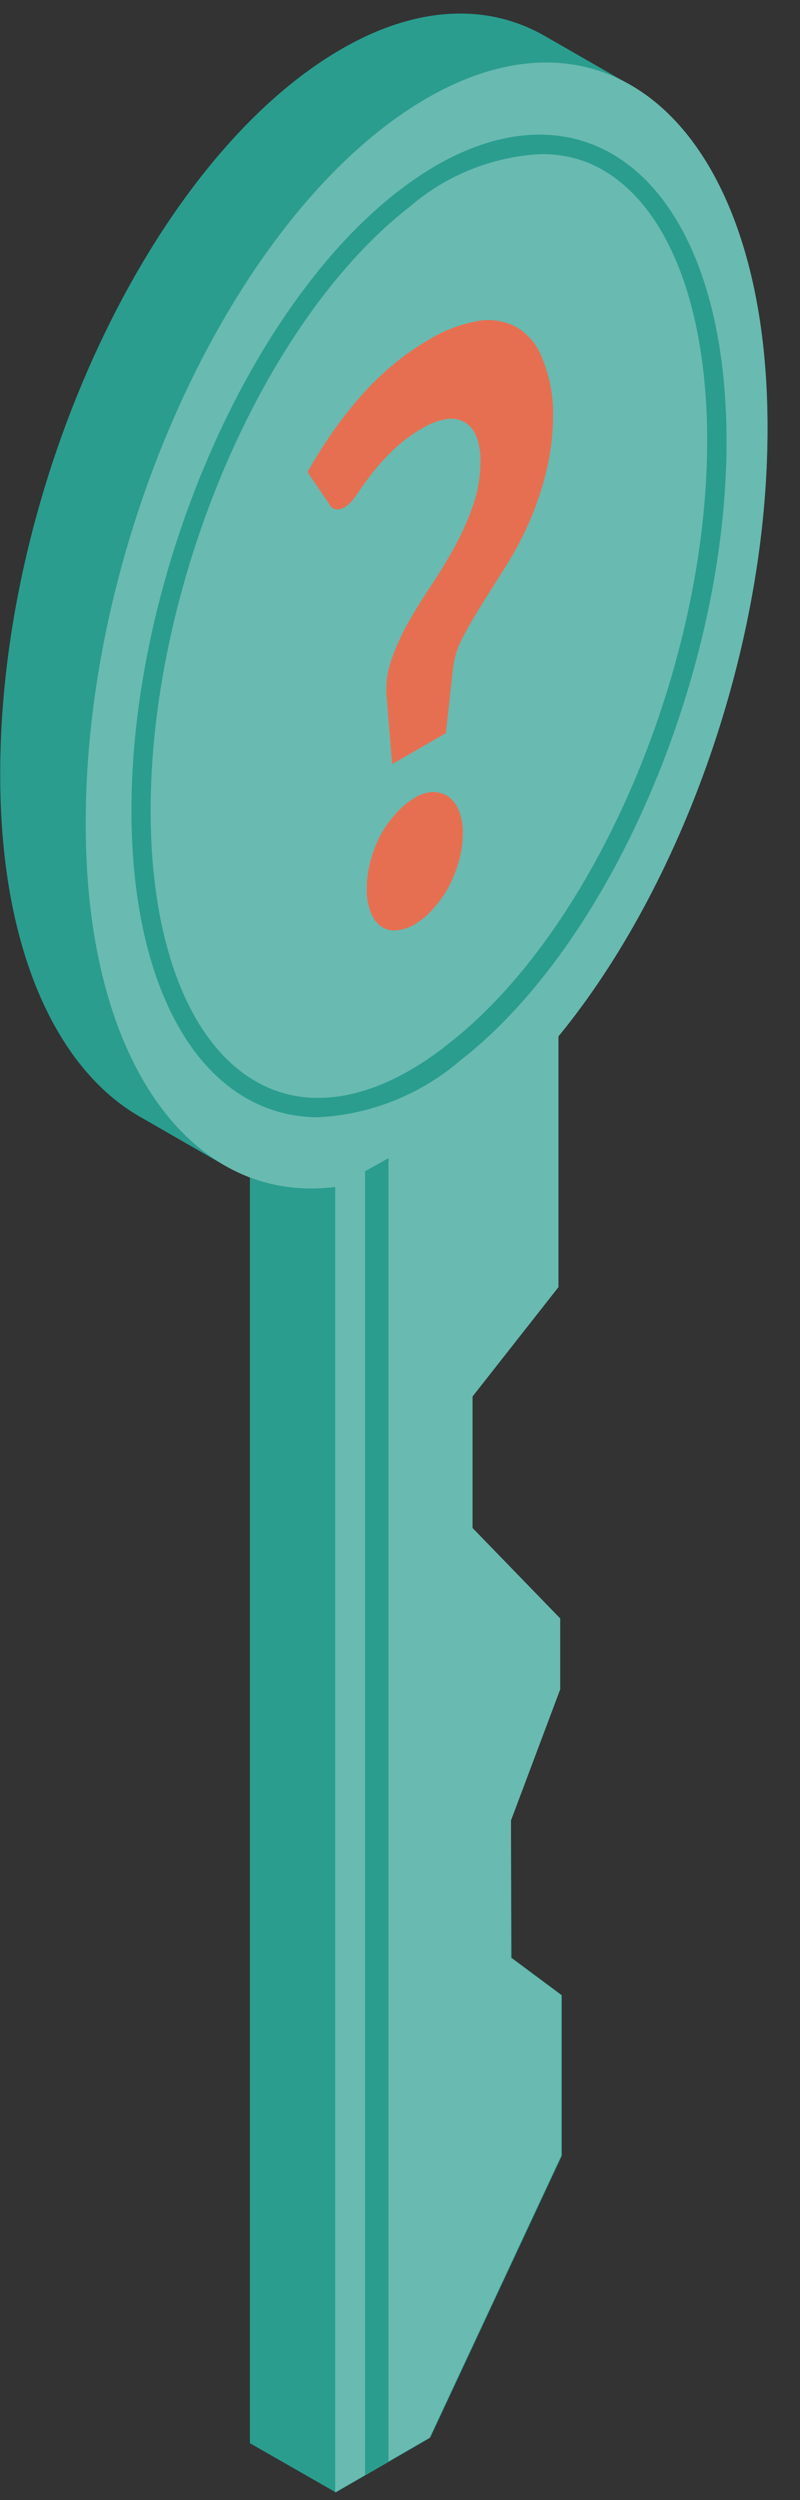 <svg width="24" height="75" viewBox="0 0 24 75" fill="none" xmlns="http://www.w3.org/2000/svg">
<rect x="0" y="0" width="24" height="75" fill="#333333" stroke="none"/>
<path d="M15.329 54.611L16.805 50.679V48.552L14.175 45.839V41.894L16.753 38.613V31.09C20.453 26.578 23.044 19.385 23.025 12.797C23.025 7.641 21.394 3.992 18.913 2.555L16.366 1.092C14.645 0.093 12.499 0.151 10.198 1.498C4.545 4.798 -0.019 14.55 0.007 23.272C0.007 28.428 1.676 32.044 4.177 33.488L6.756 34.971C6.995 35.105 7.243 35.223 7.497 35.325V73.291L10.075 74.767L12.905 73.13L16.856 64.667V59.852L15.348 58.73L15.329 54.611Z" fill="#2A9D8F"/>
<path d="M12.763 2.971C7.11 6.272 2.547 16.018 2.572 24.745C2.572 31.913 5.795 36.148 10.056 35.606V74.765L12.886 73.127L16.837 64.664V59.849L15.329 58.728V54.609L16.805 50.677V48.55L14.175 45.836V41.891L16.753 38.61V31.088C20.453 26.576 23.044 19.382 23.025 12.795C23.018 4.074 18.416 -0.329 12.763 2.971Z" fill="#2A9D8F"/>
<path opacity="0.3" d="M12.763 2.971C7.11 6.272 2.547 16.018 2.572 24.745C2.572 31.913 5.795 36.148 10.056 35.606V74.765L12.886 73.127L16.837 64.664V59.849L15.329 58.728V54.609L16.805 50.677V48.55L14.175 45.836V41.891L16.753 38.61V31.088C20.453 26.576 23.044 19.382 23.025 12.795C23.018 4.074 18.416 -0.329 12.763 2.971Z" fill="white"/>
<path d="M10.952 74.249L11.655 73.849V34.742L10.952 35.135V74.249Z" fill="#2A9D8F"/>
<path d="M9.56 33.515C8.94 33.519 8.327 33.39 7.761 33.135C5.589 32.149 4.21 29.364 3.978 25.49C3.552 18.342 7.117 9.485 11.932 5.747C14.059 4.09 16.206 3.62 17.978 4.419C20.15 5.405 21.536 8.19 21.762 12.07C22.187 19.212 18.623 28.069 13.814 31.807C12.624 32.832 11.128 33.433 9.56 33.515ZM16.186 4.625C14.748 4.708 13.377 5.263 12.287 6.205C7.613 9.846 4.145 18.452 4.551 25.452C4.771 29.107 6.028 31.711 8 32.607C9.56 33.316 11.5 32.871 13.447 31.317C18.126 27.682 21.594 19.07 21.182 12.07C20.962 8.415 19.712 5.811 17.74 4.922C17.25 4.711 16.719 4.61 16.186 4.625Z" fill="#2A9D8F"/>
<path d="M13.46 23.901C13.324 23.81 13.165 23.761 13.002 23.759C12.803 23.766 12.609 23.826 12.441 23.933C12.226 24.064 12.033 24.227 11.867 24.416C11.691 24.613 11.537 24.829 11.41 25.061C11.283 25.309 11.184 25.571 11.113 25.841C11.041 26.105 11.004 26.379 11.004 26.653C10.995 26.888 11.033 27.122 11.113 27.343C11.17 27.512 11.273 27.661 11.41 27.774C11.541 27.873 11.704 27.921 11.867 27.91C12.07 27.896 12.267 27.834 12.441 27.729C12.653 27.602 12.842 27.441 13.002 27.252C13.179 27.056 13.332 26.84 13.46 26.608C13.59 26.357 13.694 26.094 13.769 25.822C13.845 25.555 13.884 25.28 13.885 25.003C13.89 24.77 13.851 24.538 13.769 24.32C13.706 24.154 13.599 24.01 13.46 23.901ZM16.27 10.758C16.133 10.373 15.869 10.045 15.522 9.829C15.174 9.634 14.77 9.561 14.375 9.623C13.84 9.714 13.328 9.906 12.867 10.19C12.465 10.423 12.086 10.69 11.732 10.99C11.386 11.285 11.063 11.606 10.765 11.95C10.468 12.293 10.191 12.653 9.934 13.027C9.676 13.4 9.437 13.781 9.225 14.161L9.869 15.108C9.966 15.302 10.133 15.334 10.359 15.205C10.49 15.112 10.602 14.994 10.688 14.857C10.804 14.683 10.952 14.477 11.126 14.245C11.324 13.989 11.539 13.748 11.771 13.523C12.048 13.255 12.357 13.023 12.693 12.833C12.904 12.705 13.138 12.617 13.382 12.575C13.568 12.537 13.761 12.567 13.927 12.66C14.092 12.752 14.219 12.9 14.285 13.078C14.378 13.314 14.422 13.566 14.414 13.819C14.415 14.28 14.339 14.738 14.188 15.173C14.038 15.602 13.852 16.018 13.633 16.417C13.408 16.823 13.169 17.216 12.918 17.59C12.667 17.964 12.435 18.344 12.228 18.712C12.028 19.067 11.862 19.44 11.732 19.827C11.61 20.185 11.566 20.565 11.603 20.942L11.764 22.921L13.376 21.993L13.595 20.014C13.636 19.7 13.734 19.396 13.885 19.118C14.046 18.808 14.239 18.473 14.459 18.125L15.168 16.997C15.428 16.584 15.658 16.154 15.857 15.708C16.075 15.215 16.249 14.704 16.38 14.18C16.526 13.594 16.597 12.992 16.592 12.388C16.593 11.829 16.484 11.275 16.27 10.758Z" fill="#E76F51"/>
</svg>
